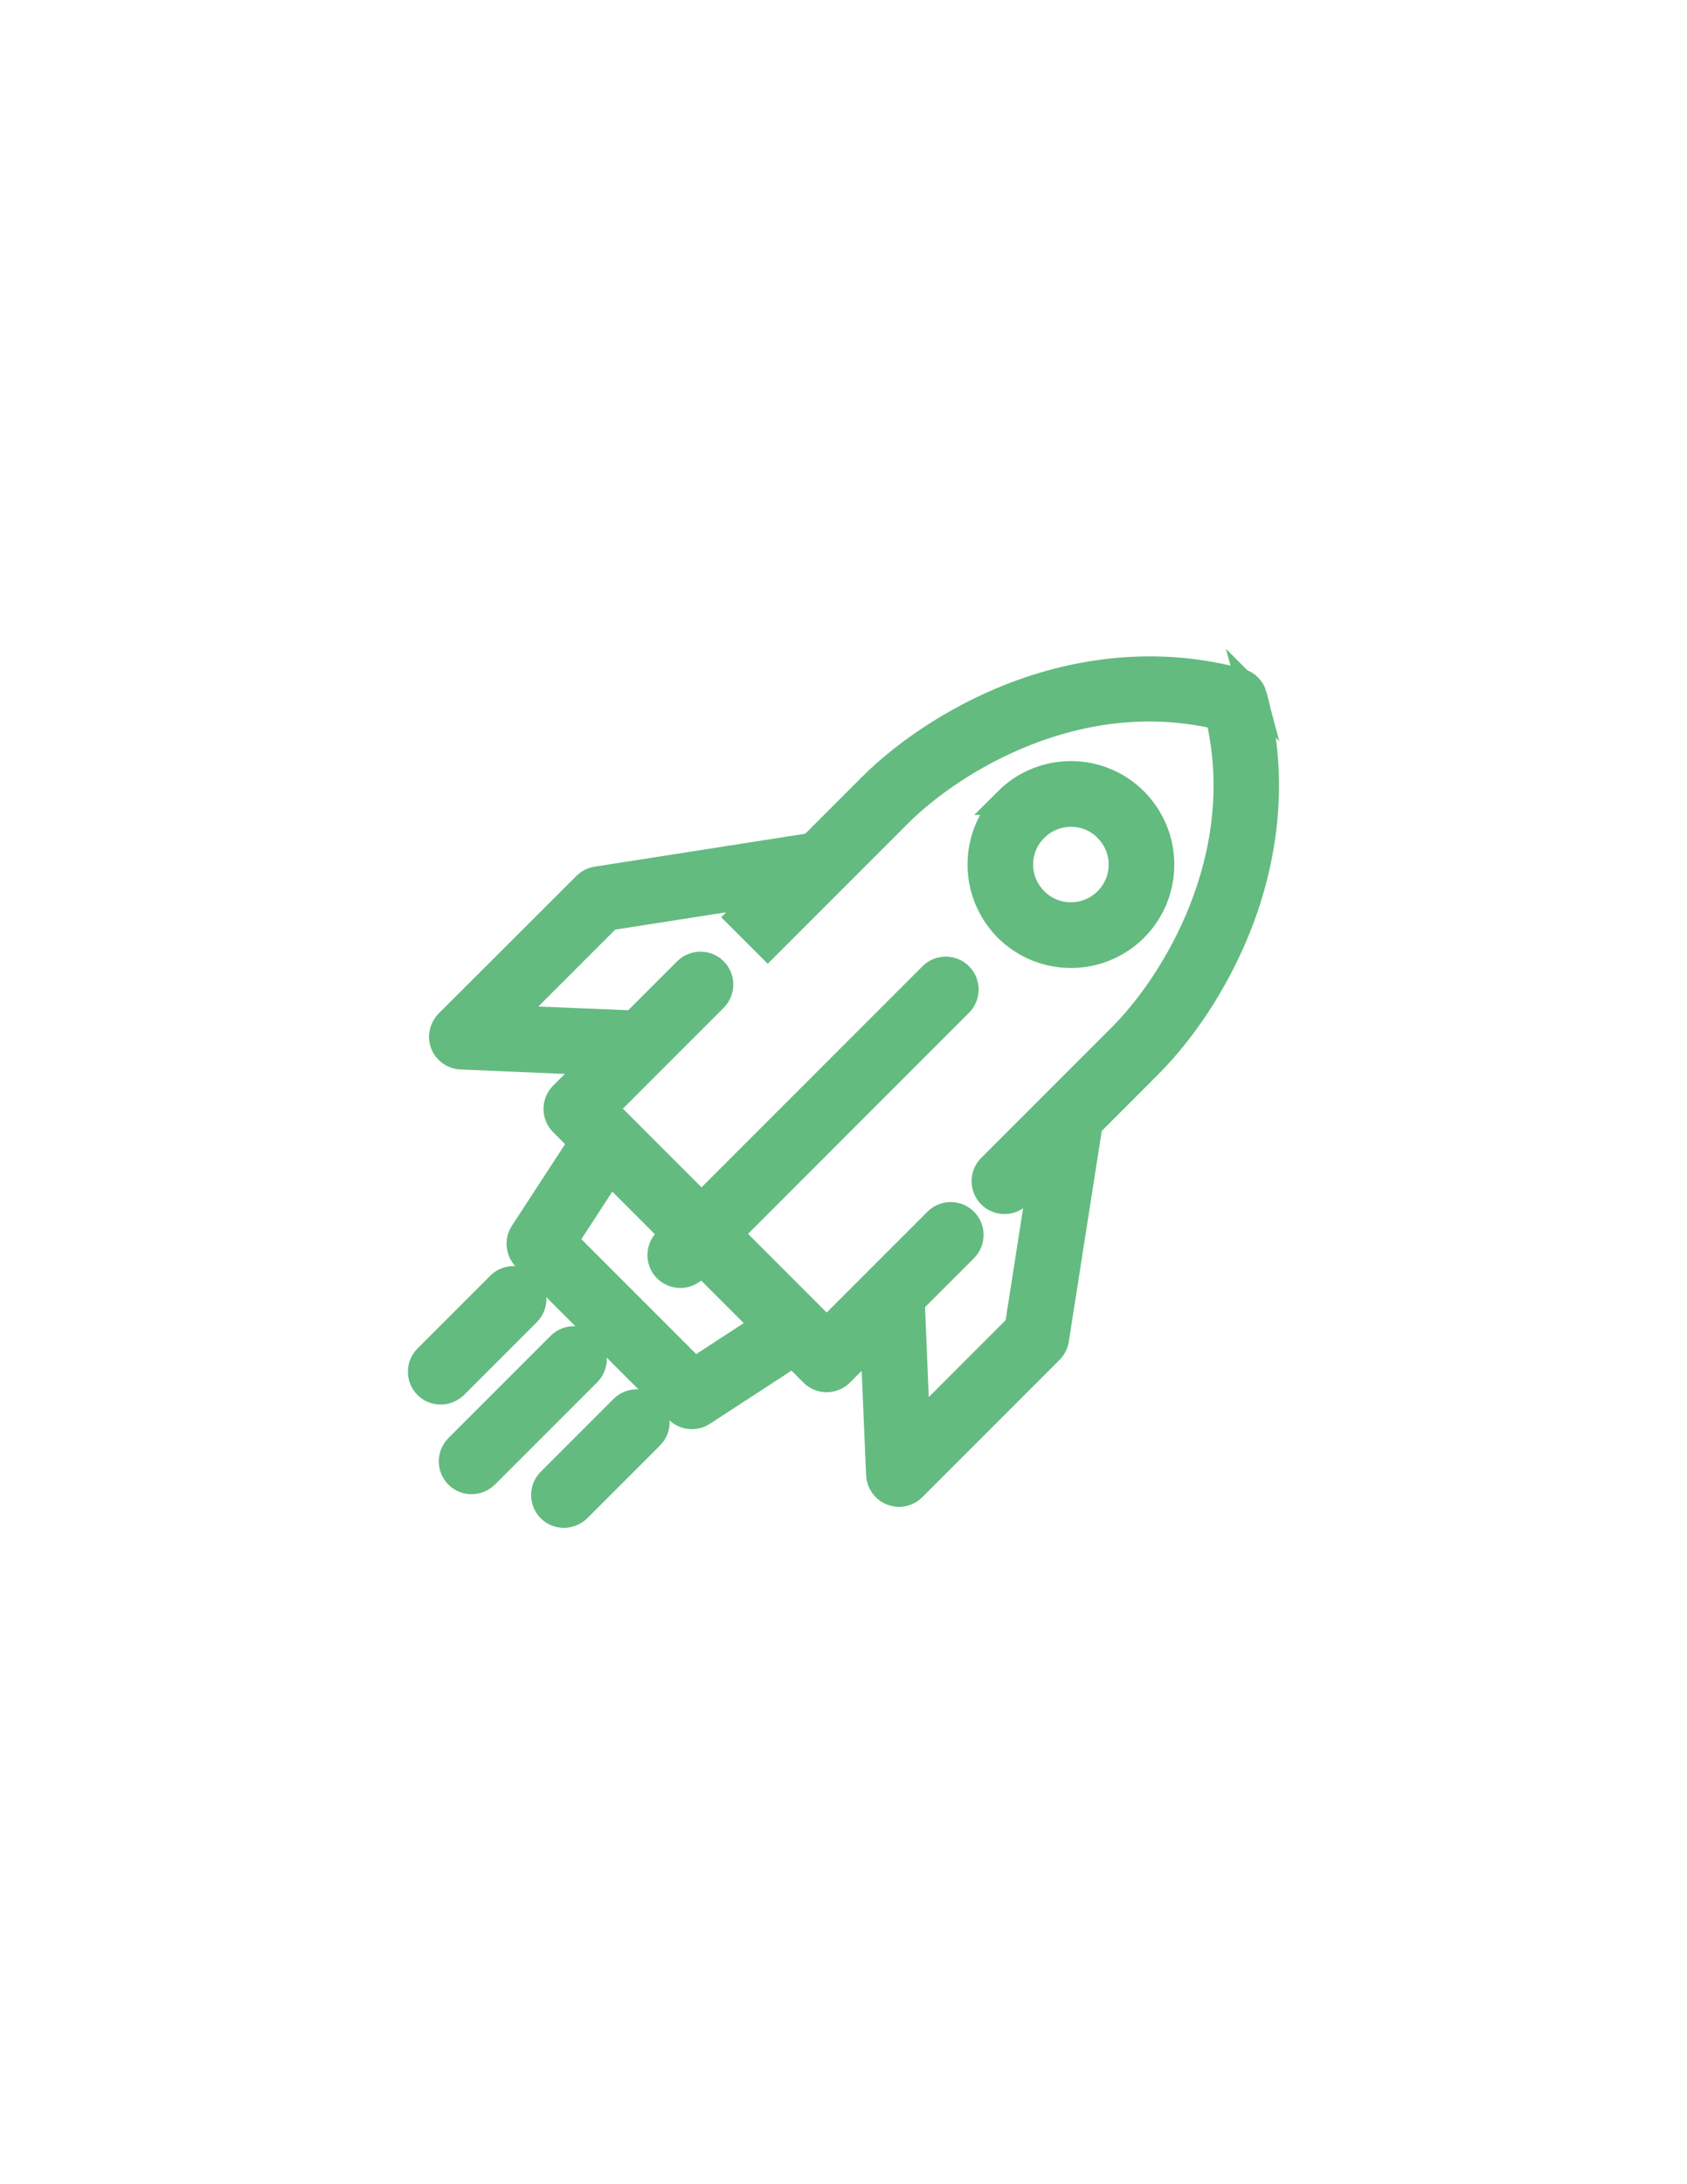 <svg xmlns="http://www.w3.org/2000/svg" viewBox="0 0 612 792">
  <path stroke="#63bb80" fill="#63bb80" stroke-width="10" stroke-miterlimit="10" d="M191.2 475.9c2.7-2.7 2.7-7.1 0-9.8-2.7-2.7-7.1-2.7-9.8 0L155 492.5c-2.7 2.7-2.7 7.1 0 9.8 1.4 1.4 3.1 2 4.9 2s3.5-.7 4.9-2l26.4-26.4zm174.3-185.4c-6.1 6.1-9.5 14.3-9.5 23s3.4 16.8 9.5 23c6.3 6.3 14.7 9.5 23 9.5s16.7-3.2 23-9.5c6.1-6.1 9.5-14.3 9.5-23s-3.4-16.8-9.5-23c-12.7-12.7-33.3-12.7-46 0zm36.2 36.2c-7.3 7.3-19.1 7.3-26.4 0-3.5-3.5-5.5-8.2-5.5-13.2s1.9-9.7 5.5-13.2c3.6-3.6 8.4-5.5 13.2-5.5 4.8 0 9.6 1.8 13.2 5.5 3.5 3.5 5.5 8.2 5.5 13.2s-2 9.7-5.5 13.2zM213.1 487.9c-2.7-2.7-7.1-2.7-9.8 0L166.2 525c-2.7 2.7-2.7 7.1 0 9.8 1.4 1.4 3.1 2 4.9 2 1.8 0 3.5-.7 4.9-2l37.1-37.1c2.7-2.7 2.7-7.1 0-9.8z"/>
  <path stroke="#63bb80" fill="#63bb80" stroke-width="10" stroke-miterlimit="10" d="M454.6 252.2c-.6-2.3-2.5-4.2-4.8-4.8-25.2-7-52.6-5.6-79 3.9-20.5 7.4-40.5 19.9-54.7 34.1L294.5 307l-78 12.2c-1.4.2-2.8.9-3.8 1.9l-50 49.9c-1.9 1.9-2.6 4.9-1.6 7.4 1 2.6 3.4 4.3 6.2 4.4l49.2 2.1-12.3 12.3c-2.7 2.7-2.7 7.1 0 9.8l7.2 7.2-21.5 33c-1.8 2.7-1.4 6.4.9 8.7l55.3 55.3c2.3 2.3 5.9 2.7 8.7.9l33-21.5 7.2 7.2c2.7 2.7 7.1 2.7 9.8 0l12.3-12.3 2.1 49.2c.1 2.7 1.8 5.2 4.4 6.2.8.3 1.7.5 2.5.5 1.8 0 3.6-.7 4.9-2l49.9-49.9c1-1 1.7-2.4 1.9-3.8l12.2-78 21.5-21.5c14.3-14.3 26.7-34.2 34.1-54.7 9.6-26.7 11-54 4-79.3zM251.9 497.4L204.5 450l16.8-25.8 23.3 23.3-2.7 2.7c-2.7 2.7-2.7 7.1 0 9.8 2.7 2.7 7.1 2.7 9.8 0l2.7-2.7 23.3 23.3-25.8 16.8zm154.8-121.2l-23.1 23.1-24.1 24.1c-2.7 2.7-2.7 7.1 0 9.8 2.7 2.7 7.1 2.7 9.8 0l9.1-9.1-8.9 57-37.1 37.1-1.9-46.2 19.3-19.3c2.7-2.7 2.7-7.1 0-9.8-2.7-2.7-7.1-2.7-9.8 0l-21.5 21.5-18.6 18.6-6.2-6.2-.2-.2-29.2-29.2 83.7-83.7c2.7-2.7 2.7-7.1 0-9.8-2.7-2.7-7.1-2.7-9.8 0l-83.7 83.7-29.2-29.2-.2-.2-6.2-6.2 18.6-18.6 21.5-21.5c2.7-2.7 2.7-7.1 0-9.8-2.7-2.7-7.1-2.7-9.8 0l-19.3 19.3-46.2-1.9 37.1-37.1 57-8.9-9.1 9.1 9.8 9.8 24-24c.1 0 .1-.1.2-.2l23.1-23.1c19.3-19.3 65-47.8 116.5-35.5 12.2 51.6-16.3 97.4-35.6 116.6zM226.1 510.8l-26.4 26.4c-2.7 2.7-2.7 7.1 0 9.8 1.4 1.4 3.1 2 4.9 2 1.8 0 3.5-.7 4.9-2l26.4-26.4c2.7-2.7 2.7-7.1 0-9.8-2.7-2.7-7.1-2.7-9.8 0z"/>
</svg>
